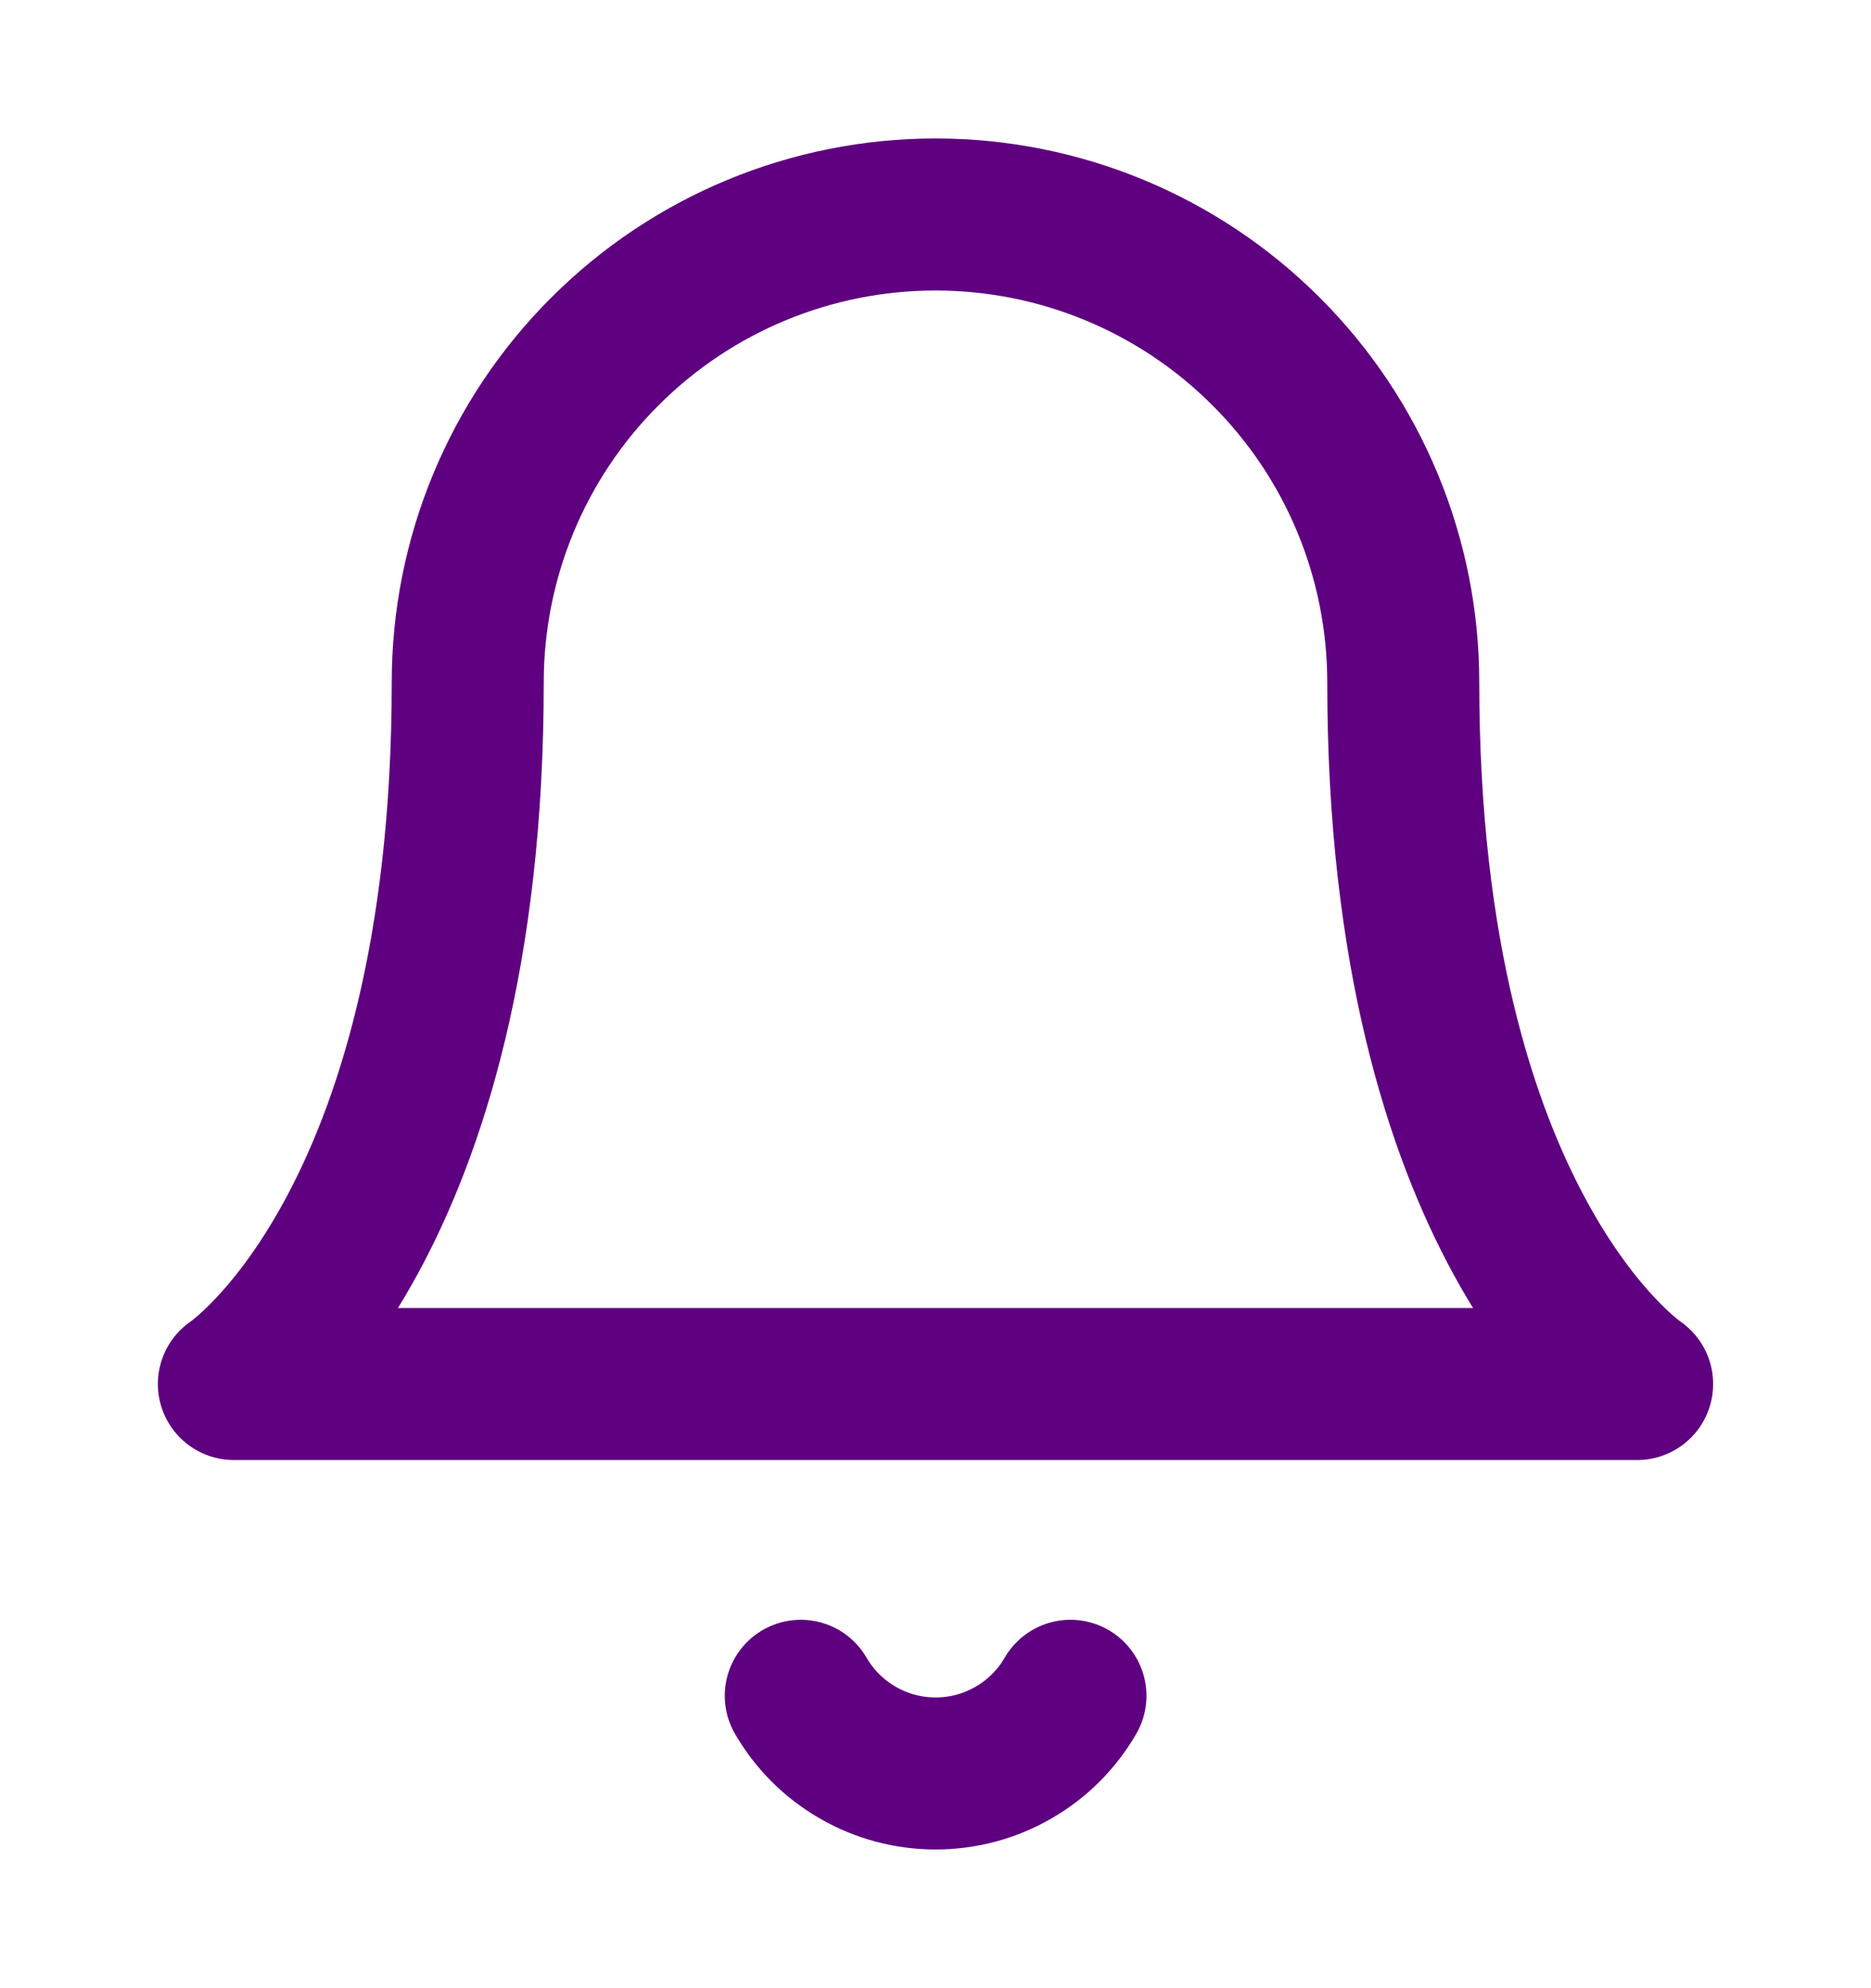 <svg width="16" height="17" viewBox="0 0 16 17" fill="none" xmlns="http://www.w3.org/2000/svg">
<g clip-path="url(#clip0_7132_8591)">
<path d="M12 5.834C12 4.773 11.579 3.756 10.828 3.006C10.078 2.255 9.061 1.834 8 1.834C6.939 1.834 5.922 2.255 5.172 3.006C4.421 3.756 4 4.773 4 5.834C4 10.501 2 11.834 2 11.834H14C14 11.834 12 10.501 12 5.834Z" stroke="#5F0080" stroke-width="1.3" stroke-linecap="round" stroke-linejoin="round"/>
<path d="M9.154 14.5C9.037 14.702 8.869 14.87 8.666 14.986C8.464 15.103 8.235 15.164 8.001 15.164C7.767 15.164 7.538 15.103 7.336 14.986C7.133 14.87 6.965 14.702 6.848 14.5" stroke="#5F0080" stroke-width="1.3" stroke-linecap="round" stroke-linejoin="round"/>
</g>
<defs>
<clipPath id="clip0_7132_8591">
<rect width="16" height="16" fill="white" transform="translate(0 0.5)"/>
</clipPath>
</defs>
</svg>
